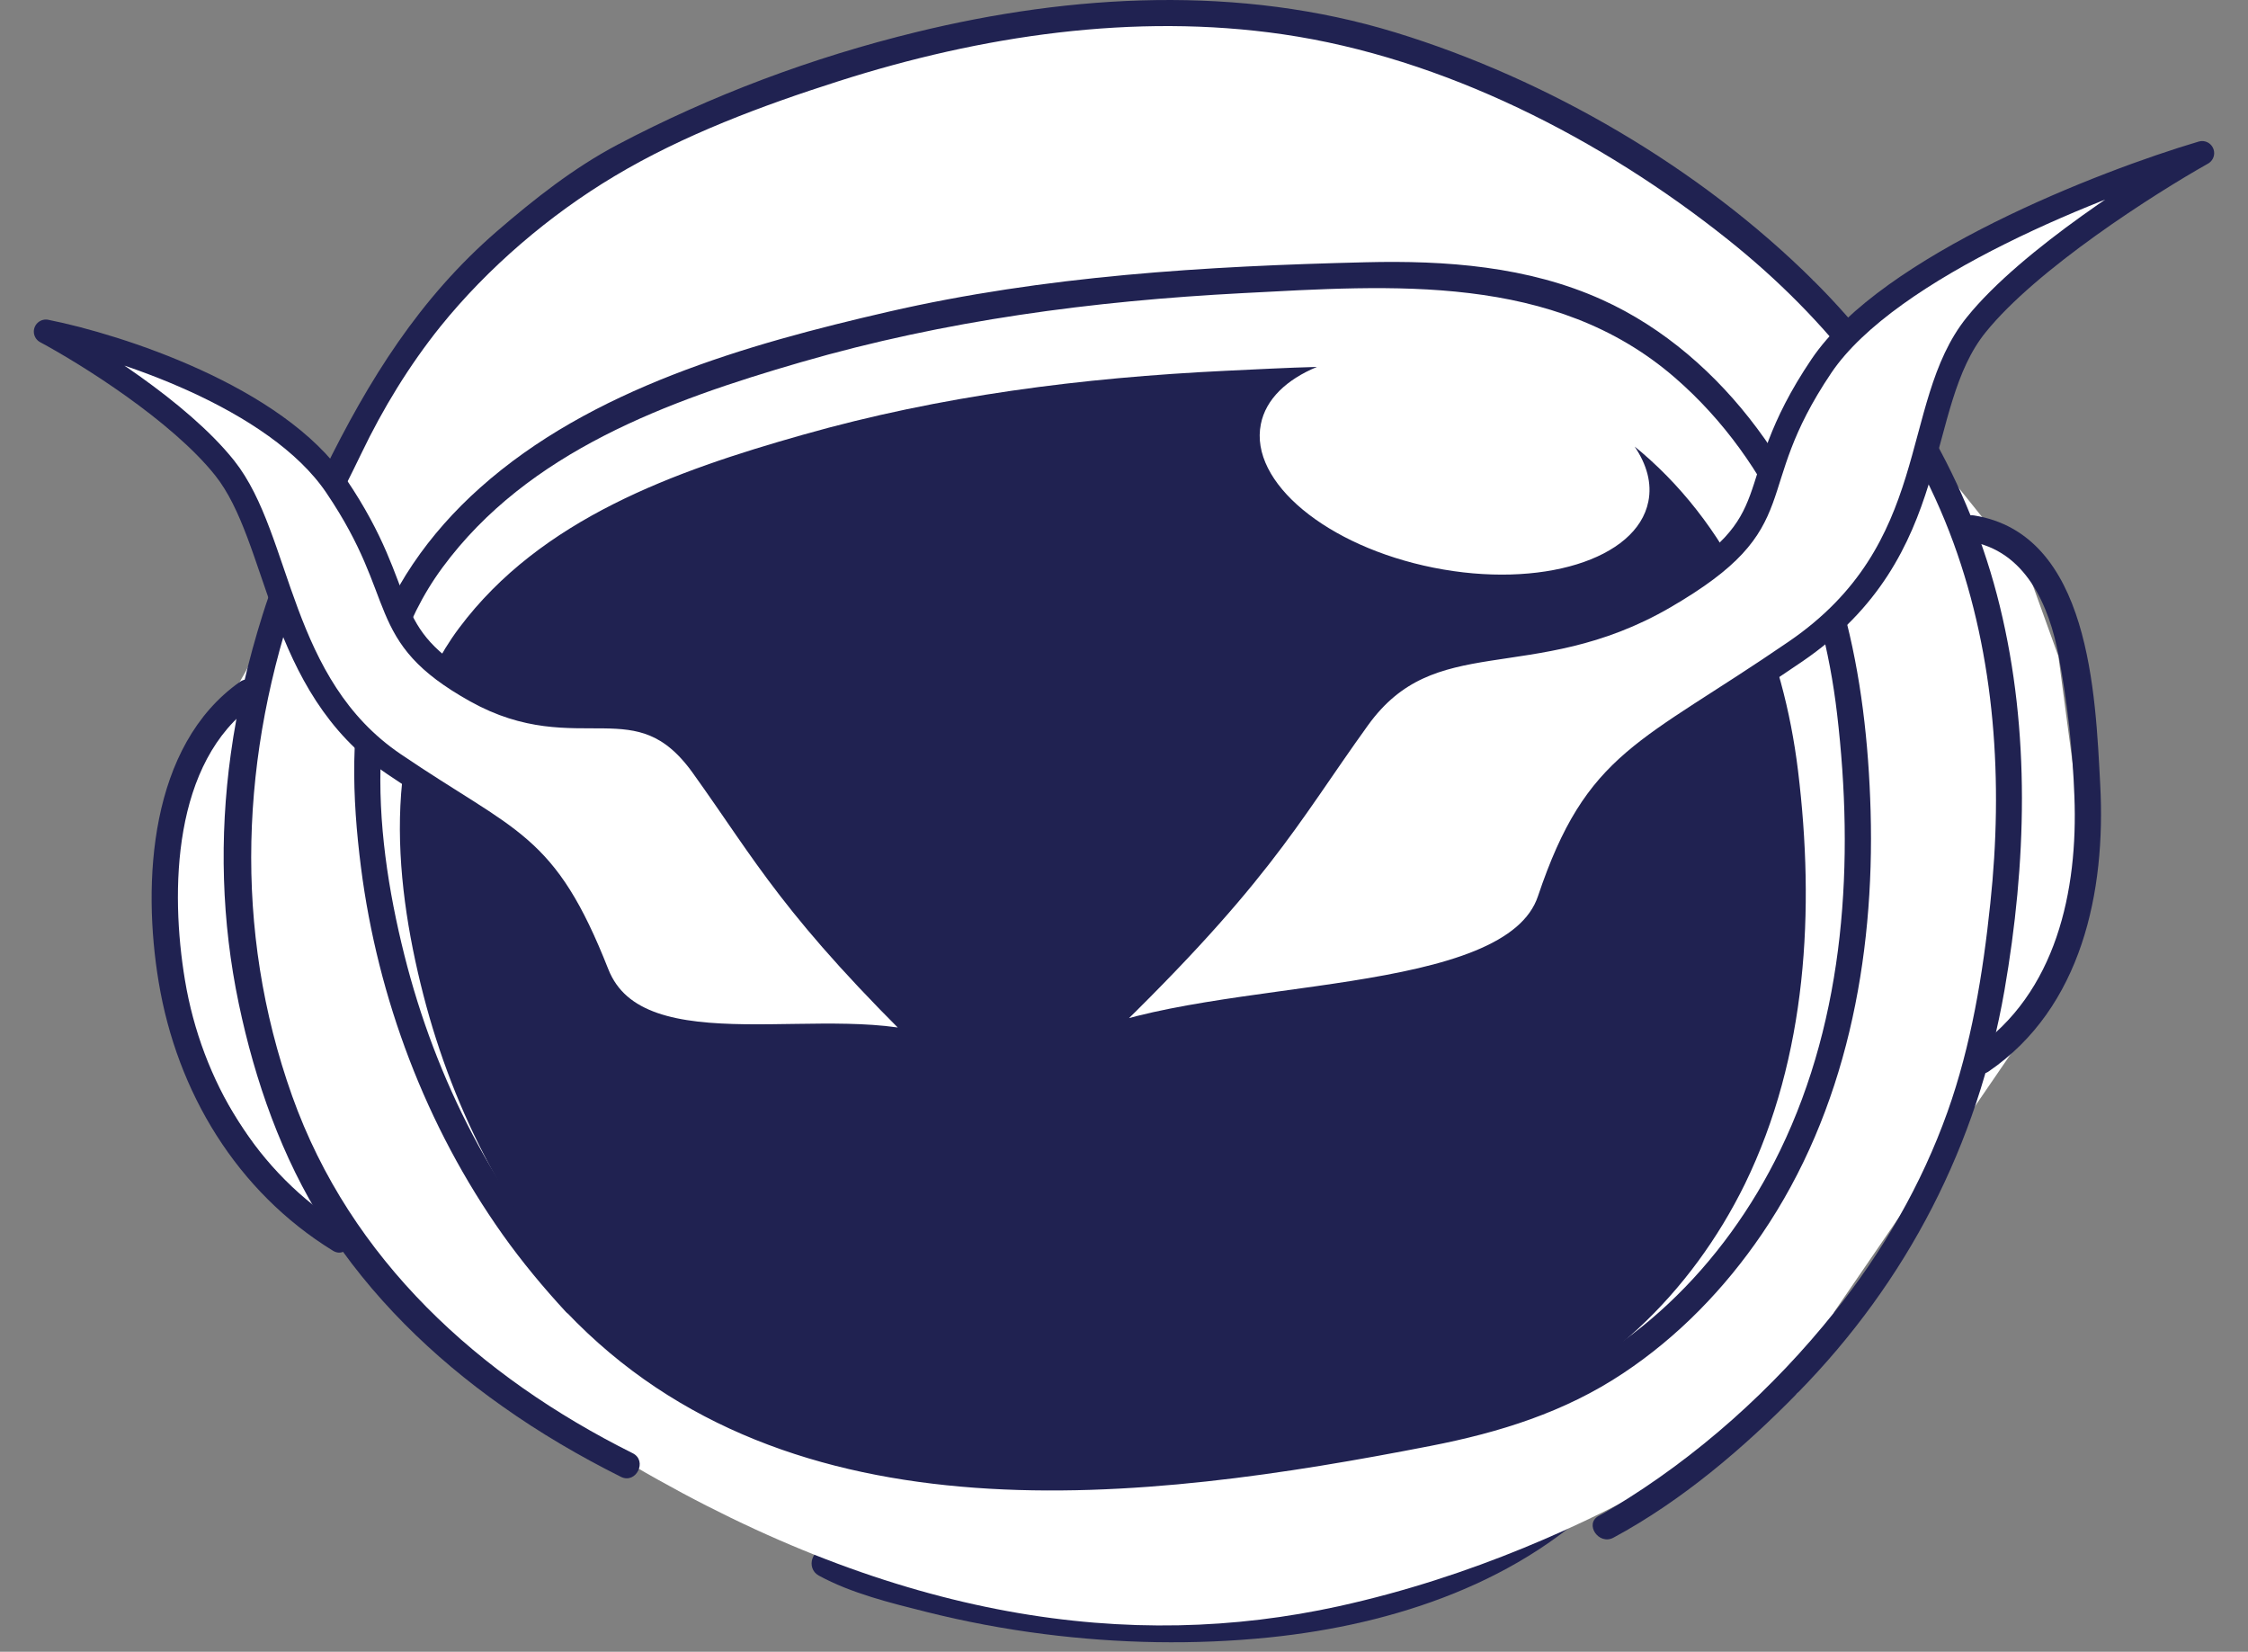 <svg width="49" height="36" viewBox="0 0 49 36" fill="none" xmlns="http://www.w3.org/2000/svg">
<rect x="0" y="0" width="49" height="36" fill="#808080" stroke="none"/>
<path d="M17.848 34.34C18.552 34.725 19.416 34.937 20.19 35.131C21.031 35.342 21.885 35.503 22.746 35.613C24.378 35.821 26.036 35.854 27.671 35.687C30.385 35.409 33.202 34.481 35.122 32.461C35.229 32.35 35.068 32.159 34.941 32.253C32.757 33.925 30.16 34.742 27.44 34.997C25.852 35.144 24.247 35.104 22.669 34.886C21.919 34.782 21.172 34.638 20.435 34.457C19.634 34.26 18.847 33.945 18.043 33.777C17.704 33.707 17.553 34.179 17.848 34.34Z" fill="#202251"/>
<path d="M39.182 30.36C39.182 30.36 35.011 33.724 29.185 35.007C24.659 36.002 19.59 35.325 13.791 31.935C2.35 25.251 3.66 19.217 3.66 19.217C3.66 19.217 3.905 17.063 5.225 14.862C6.545 12.661 6.092 10.232 10.123 6.332C14.153 2.433 16.532 2.031 16.532 2.031L24.535 0.057L31.989 1.381L39.521 6.111L42.687 10.624L44.238 12.557L44.867 14.303L45.504 19.097L44.445 22.072L39.986 28.584L39.182 30.36Z" fill="white"/>
<path d="M5.228 14.862C3.255 16.252 3.097 19.237 3.459 21.405C3.858 23.807 5.164 25.971 7.255 27.258C7.57 27.452 7.824 26.936 7.513 26.745C5.603 25.573 4.397 23.552 4.032 21.365C3.707 19.418 3.761 16.598 5.55 15.338C5.844 15.127 5.529 14.651 5.228 14.862Z" fill="#202251"/>
<path d="M13.791 31.673C10.448 30.005 7.64 27.459 6.367 23.884C5.074 20.253 5.241 16.42 6.521 12.808C6.883 11.793 7.412 10.852 7.878 9.88C8.347 8.902 8.92 7.964 9.6 7.116C10.635 5.833 11.979 4.684 13.393 3.84C14.897 2.939 16.619 2.299 18.28 1.769C21.383 0.778 24.72 0.275 27.966 0.748C31.463 1.257 34.911 3.026 37.658 5.217C39.846 6.959 41.615 9.19 42.58 11.83C43.494 14.336 43.665 17.05 43.383 19.69C43.223 21.221 42.968 22.782 42.449 24.236C41.886 25.814 41.038 27.281 39.993 28.588C38.65 30.27 36.995 31.757 35.149 32.866C35.052 32.926 34.951 32.983 34.85 33.037C34.526 33.211 34.847 33.687 35.169 33.513C36.656 32.712 38.01 31.559 39.182 30.36C41.578 27.918 43.105 24.95 43.692 21.583C44.171 18.819 44.261 15.954 43.591 13.214C42.931 10.507 41.494 8.068 39.521 6.108C37.052 3.656 33.735 1.723 30.415 0.707C27.024 -0.331 23.376 -0.133 19.966 0.701C17.714 1.25 15.507 2.074 13.456 3.156C12.505 3.659 11.644 4.339 10.833 5.039C9.138 6.507 8.039 8.276 7.061 10.266C6.551 11.297 6.069 12.296 5.724 13.398C5.412 14.39 5.171 15.405 5.03 16.437C4.779 18.249 4.829 20.088 5.205 21.877C5.556 23.552 6.143 25.231 7.067 26.682C8.069 28.25 9.429 29.579 10.947 30.648C11.768 31.231 12.639 31.74 13.537 32.189C13.865 32.35 14.12 31.837 13.791 31.673Z" fill="#202251"/>
<path d="M12.722 28.166C10.806 26.102 9.496 23.536 8.813 20.812C8.119 18.048 7.871 14.772 9.647 12.366C11.51 9.84 14.558 8.735 17.459 7.894C20.605 6.982 23.811 6.56 27.081 6.389C30.344 6.219 33.869 5.944 36.509 8.232C38.646 10.085 39.722 12.808 40.043 15.559C40.419 18.758 40.227 22.135 38.8 25.077C37.591 27.569 35.497 29.68 32.82 30.528C31.095 31.074 29.219 31.315 27.43 31.573C25.584 31.837 23.714 32.005 21.848 31.911C18.488 31.747 15.084 30.648 12.722 28.166C12.468 27.898 12.089 28.33 12.344 28.595C17.202 33.704 24.954 32.729 31.185 31.513C32.683 31.221 34.107 30.779 35.383 29.928C36.579 29.134 37.594 28.085 38.402 26.899C40.238 24.206 40.864 20.896 40.774 17.68C40.69 14.708 40.11 11.76 38.298 9.334C37.417 8.152 36.271 7.143 34.921 6.533C33.306 5.803 31.51 5.672 29.765 5.716C26.281 5.8 22.77 6.011 19.362 6.795C16.267 7.508 12.883 8.473 10.464 10.631C9.355 11.619 8.468 12.865 8.042 14.303C7.613 15.767 7.677 17.401 7.868 18.902C8.233 21.757 9.288 24.554 10.953 26.903C11.376 27.499 11.841 28.058 12.337 28.595C12.592 28.863 12.97 28.434 12.722 28.166Z" fill="#202251"/>
<path d="M42.914 11.797C44.151 11.991 44.667 13.197 44.874 14.299C45.062 15.301 45.179 16.34 45.216 17.358C45.296 19.405 44.824 21.646 43.028 22.876C42.723 23.084 43.042 23.559 43.347 23.352C45.38 21.961 45.903 19.428 45.779 17.107C45.675 15.14 45.558 11.636 43.028 11.234C42.663 11.177 42.549 11.736 42.914 11.797Z" fill="#202251"/>
<path d="M39.192 16.799C38.874 14.192 37.835 11.612 35.778 9.854C35.728 9.813 35.681 9.773 35.631 9.733C35.896 10.125 36.01 10.534 35.929 10.932C35.678 12.192 33.581 12.838 31.249 12.373C28.917 11.907 27.229 10.507 27.483 9.244C27.59 8.701 28.043 8.272 28.706 7.997C28.039 8.014 27.376 8.051 26.723 8.081C23.587 8.232 20.508 8.621 17.493 9.478C14.709 10.266 11.788 11.304 10.005 13.69C8.307 15.964 8.555 19.067 9.228 21.683C9.891 24.263 11.158 26.698 13.004 28.655C15.278 31.013 18.552 32.062 21.778 32.226C23.57 32.317 25.363 32.166 27.135 31.921C28.854 31.683 30.649 31.462 32.308 30.95C34.874 30.156 36.877 28.162 38.033 25.807C39.39 23.023 39.561 19.827 39.192 16.799Z" fill="#202251"/>
<path d="M33.772 19.616C32.948 22.072 26.542 21.495 23.587 22.816C27.45 19.13 28.016 17.86 29.604 15.656C31.192 13.452 33.363 14.705 36.281 13.009C39.196 11.314 37.859 10.711 39.702 7.977C41.176 5.793 45.849 3.974 48 3.337C46.838 3.991 44.224 5.652 43.075 7.08C41.638 8.862 42.402 11.967 39.139 14.199C35.876 16.437 34.804 16.547 33.772 19.616Z" fill="white" stroke="#202251" stroke-width="0.525" stroke-linejoin="round"/>
<path d="M13.014 21.217C13.922 23.522 18.227 22.008 20.431 22.879C17.272 19.807 16.706 18.634 15.312 16.691C13.918 14.748 12.605 16.303 10.374 15.056C8.143 13.81 8.97 13.016 7.329 10.591C6.015 8.647 2.561 7.538 1 7.227C1.888 7.703 3.908 8.959 4.896 10.199C6.129 11.746 6.042 14.929 8.588 16.654C11.131 18.38 11.878 18.336 13.014 21.217Z" fill="white" stroke="#202251" stroke-width="0.525" stroke-linejoin="round"/>
</svg>
